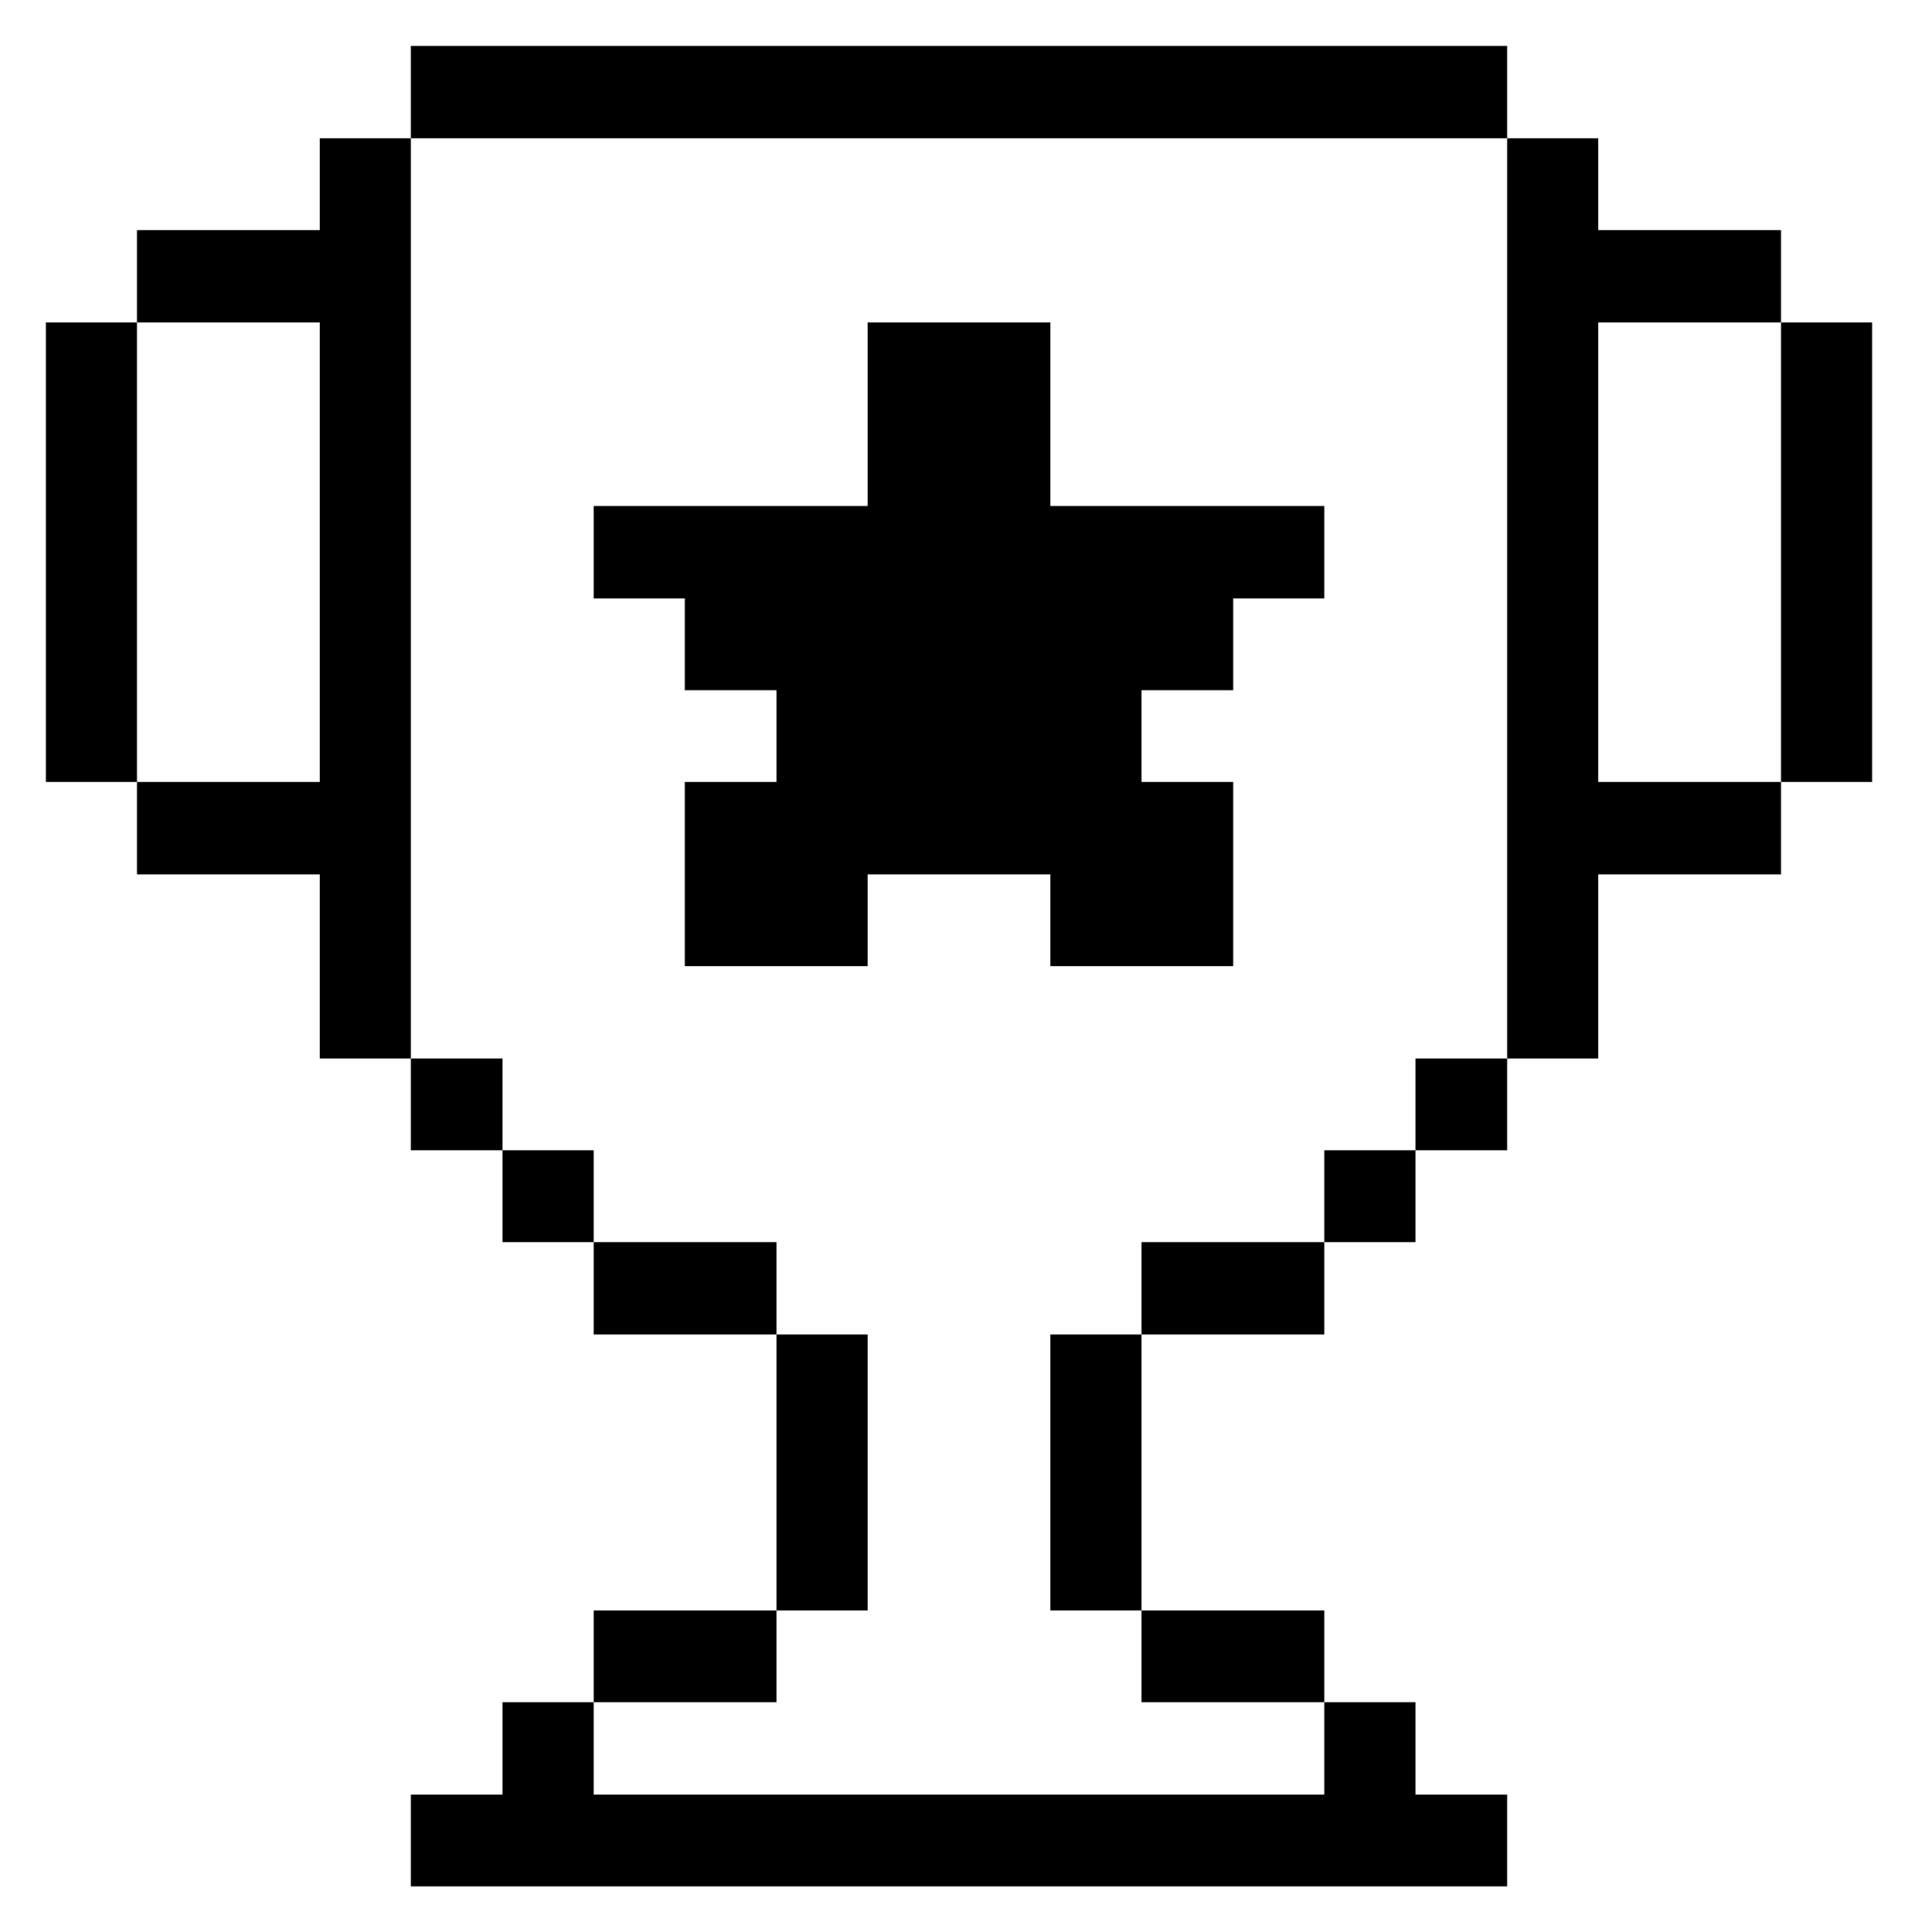 <svg width="136" height="137" viewBox="0 0 136 137" fill="none" xmlns="http://www.w3.org/2000/svg">
<path d="M132.749 22.862H126.289V55.442H132.749V22.862Z" fill="#000001"/>
<path d="M113.326 22.862H126.289V16.312H113.326V9.804H106.866V75.05H113.326V61.992H126.289V55.442H113.326V22.862Z" fill="#000001"/>
<path d="M106.866 75.05H100.364V81.558H106.866V75.05Z" fill="#000001"/>
<path d="M100.364 81.558H93.904V88.065H100.364V81.558Z" fill="#000001"/>
<path d="M42.096 127.239V120.688H35.636V127.239H29.134V133.746H106.866V127.239H100.364V120.688H93.904V127.239H42.096Z" fill="#000001"/>
<path d="M93.904 114.181H80.941V120.688H93.904V114.181Z" fill="#000001"/>
<path d="M93.904 88.065H80.941V94.616H93.904V88.065Z" fill="#000001"/>
<path d="M74.481 35.877V22.862H61.519V35.877H42.096V42.427H48.556V48.935H55.059V55.442H48.556V68.5H61.519V61.992H74.481V68.5H87.444V55.442H80.941V48.935H87.444V42.427H93.904V35.877H74.481Z" fill="#000001"/>
<path d="M80.941 94.616H74.481V114.181H80.941V94.616Z" fill="#000001"/>
<path d="M61.519 94.616H55.059V114.181H61.519V94.616Z" fill="#000001"/>
<path d="M55.059 114.181H42.096V120.688H55.059V114.181Z" fill="#000001"/>
<path d="M55.059 88.065H42.096V94.616H55.059V88.065Z" fill="#000001"/>
<path d="M42.096 81.558H35.636V88.065H42.096V81.558Z" fill="#000001"/>
<path d="M106.866 3.254H29.134V9.804H106.866V3.254Z" fill="#000001"/>
<path d="M35.636 75.05H29.134V81.558H35.636V75.05Z" fill="#000001"/>
<path d="M29.134 9.804H22.674V16.312H9.711V22.862H22.674V55.442H9.711V61.992H22.674V75.05H29.134V9.804Z" fill="#000001"/>
<path d="M9.711 22.862H3.251V55.442H9.711V22.862Z" fill="#000001"/>
</svg>
